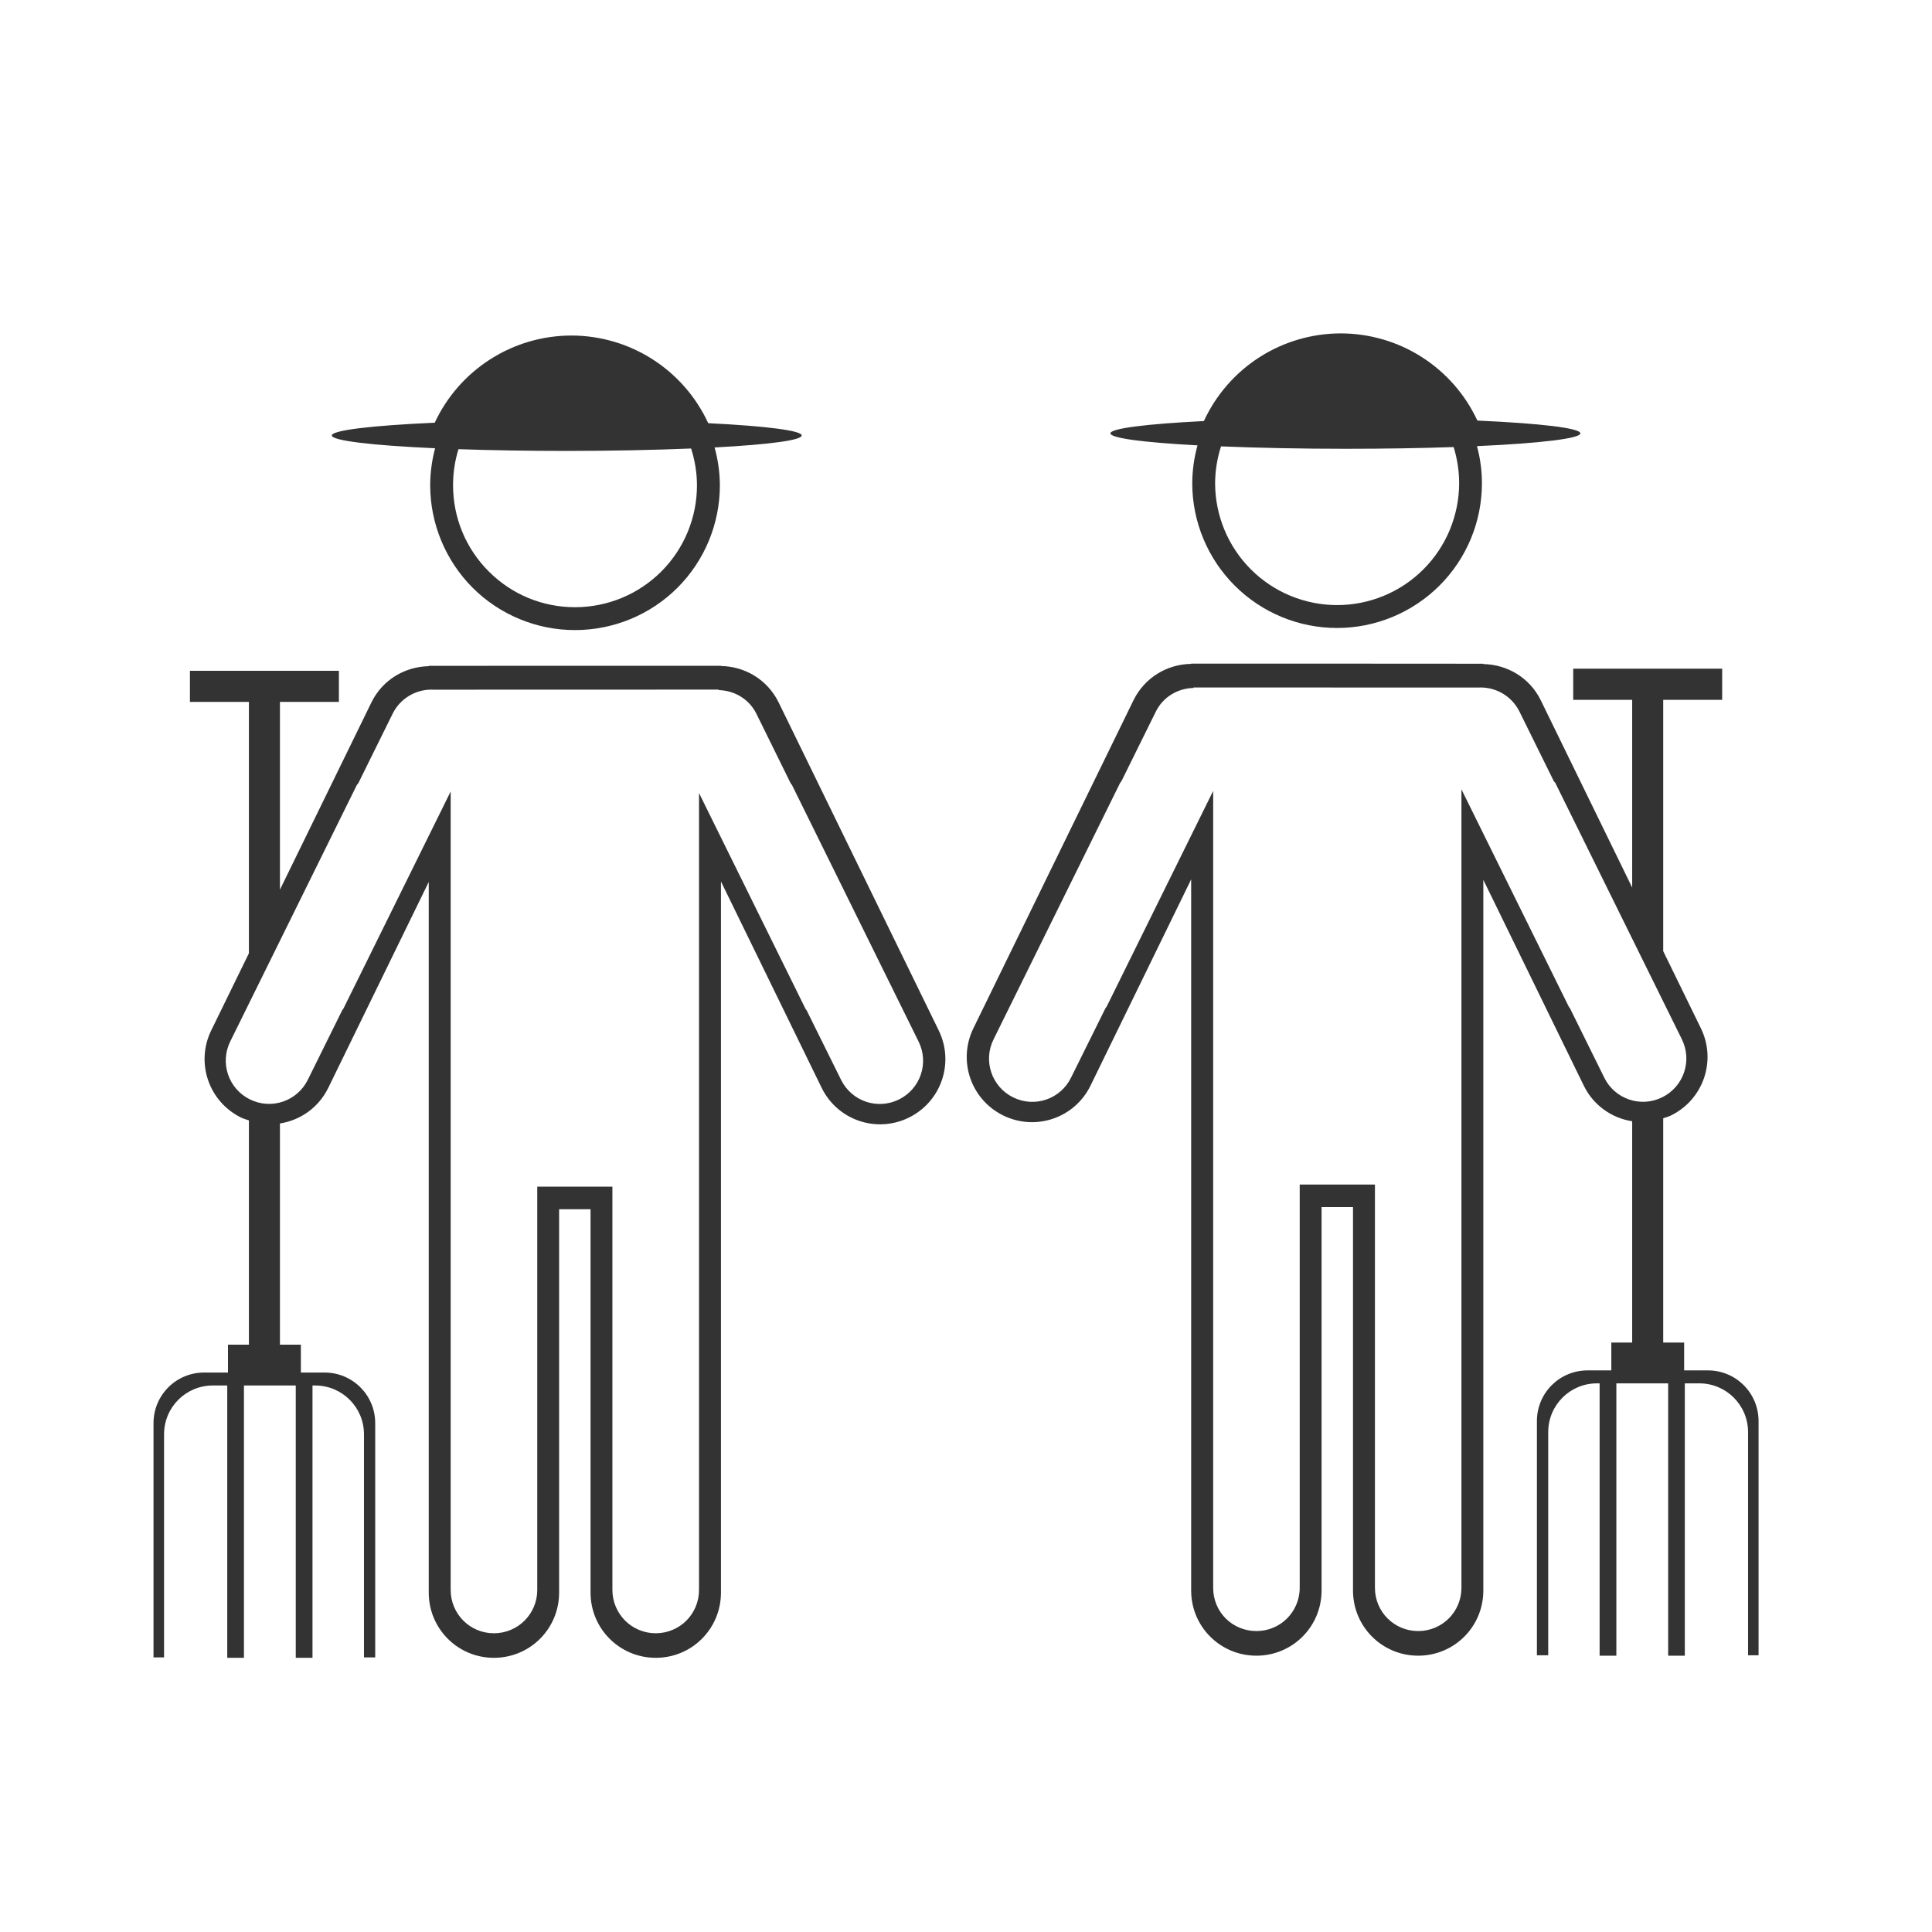 <svg width="48" height="48" viewBox="0 0 48 48" fill="none" xmlns="http://www.w3.org/2000/svg">
<path fill-rule="evenodd" clip-rule="evenodd" d="M33.31 8.283C32.595 8.284 31.893 8.489 31.291 8.875C30.689 9.261 30.21 9.811 29.91 10.461C29.191 10.497 28.606 10.543 28.203 10.596C27.8 10.649 27.59 10.706 27.588 10.766C27.586 10.823 27.78 10.88 28.154 10.932C28.529 10.983 29.074 11.028 29.752 11.065C29.667 11.37 29.623 11.686 29.621 12.004C29.621 12.958 30.001 13.874 30.676 14.549C31.35 15.223 32.265 15.602 33.219 15.602C33.691 15.602 34.159 15.509 34.596 15.328C35.032 15.147 35.429 14.883 35.764 14.549C36.098 14.215 36.364 13.818 36.545 13.381C36.726 12.944 36.818 12.476 36.818 12.004C36.818 11.693 36.776 11.384 36.695 11.084C37.486 11.049 38.134 11.001 38.582 10.945C39.03 10.89 39.265 10.829 39.264 10.766C39.262 10.703 39.028 10.641 38.582 10.586C38.136 10.531 37.491 10.484 36.705 10.449C36.404 9.802 35.926 9.255 35.324 8.871C34.723 8.487 34.024 8.284 33.31 8.283ZM14.197 8.336C13.484 8.337 12.785 8.54 12.184 8.924C11.582 9.308 11.102 9.855 10.801 10.502C10.015 10.537 9.371 10.584 8.926 10.639C8.48 10.694 8.246 10.756 8.244 10.818C8.243 10.881 8.476 10.943 8.924 10.998C9.371 11.054 10.019 11.101 10.81 11.137C10.73 11.437 10.688 11.746 10.688 12.057C10.688 12.529 10.782 12.997 10.963 13.434C11.144 13.87 11.408 14.267 11.742 14.602C12.076 14.936 12.473 15.2 12.91 15.381C13.347 15.562 13.815 15.655 14.287 15.654C15.241 15.654 16.157 15.276 16.832 14.602C17.507 13.927 17.885 13.011 17.885 12.057C17.883 11.739 17.839 11.423 17.754 11.117C18.431 11.081 18.979 11.036 19.354 10.984C19.728 10.933 19.92 10.876 19.918 10.818C19.916 10.759 19.706 10.701 19.303 10.648C18.9 10.595 18.315 10.549 17.596 10.514C17.296 9.864 16.817 9.314 16.215 8.928C15.612 8.542 14.913 8.337 14.197 8.336ZM30.336 11.09C31.261 11.128 32.332 11.15 33.426 11.15C34.362 11.15 35.284 11.136 36.115 11.107C36.205 11.398 36.252 11.7 36.252 12.004C36.252 12.402 36.172 12.796 36.02 13.164C35.867 13.532 35.645 13.865 35.363 14.146C35.082 14.428 34.747 14.651 34.379 14.803C34.011 14.955 33.617 15.034 33.219 15.033C32.416 15.033 31.646 14.714 31.078 14.146C30.51 13.578 30.19 12.807 30.189 12.004C30.191 11.694 30.241 11.385 30.336 11.09ZM17.17 11.143C17.265 11.438 17.315 11.746 17.316 12.057C17.316 12.86 16.998 13.631 16.43 14.199C15.862 14.767 15.09 15.086 14.287 15.086C13.889 15.086 13.495 15.009 13.127 14.857C12.759 14.705 12.426 14.48 12.145 14.199C11.863 13.918 11.639 13.585 11.486 13.217C11.334 12.849 11.256 12.455 11.256 12.057C11.256 11.752 11.3 11.451 11.391 11.16C12.222 11.188 13.144 11.203 14.08 11.203C15.174 11.203 16.245 11.181 17.17 11.143ZM29.594 16.488V16.494C29.002 16.502 28.439 16.83 28.16 17.4L24.184 25.547C23.79 26.354 24.122 27.321 24.928 27.715C25.734 28.108 26.701 27.777 27.094 26.971L29.594 21.848V27.592V28.811V29.99V39.516C29.594 40.413 30.317 41.135 31.215 41.135C32.112 41.135 32.834 40.413 32.834 39.516V29.99H32.869H33.578H33.615V39.516C33.615 40.413 34.337 41.135 35.234 41.135C36.132 41.135 36.853 40.413 36.853 39.516V29.99V28.811V27.592V21.859L39.348 26.971C39.589 27.466 40.047 27.779 40.551 27.857V33.355H40.033V34.047H39.443C38.745 34.047 38.184 34.609 38.184 35.307V35.664V39.865V41.125H38.465V39.59V35.658V35.582C38.465 34.91 39.005 34.369 39.678 34.369H39.742V41.135H40.158V34.369H41.445V41.135H41.859V34.369H42.217C42.889 34.369 43.43 34.91 43.43 35.582V35.658V39.59V41.125H43.691V39.865V35.664V35.307C43.691 34.609 43.13 34.047 42.432 34.047H41.842V33.355H41.322V29.975V27.783C41.385 27.761 41.45 27.744 41.512 27.715C42.318 27.321 42.652 26.354 42.258 25.547L41.322 23.631V21.641V17.387H42.787V16.613H39.086V17.387H40.551V18.678V22.051L38.281 17.4C38.004 16.833 37.442 16.51 36.853 16.498V16.49L33.578 16.488H32.869H29.594ZM13.928 16.541L10.652 16.543V16.551C10.064 16.563 9.504 16.885 9.227 17.453L6.955 22.104V18.73V17.439H8.42V16.666H4.719V17.439H6.184V21.693V23.684L5.248 25.6C4.854 26.407 5.188 27.373 5.994 27.768C6.056 27.797 6.121 27.814 6.184 27.836V30.027V33.408H5.664V34.1H5.074C4.375 34.1 3.814 34.661 3.814 35.359V35.717V39.918V41.178H4.076V39.643V35.711V35.635C4.076 34.963 4.616 34.422 5.289 34.422H5.646V41.188H6.061V34.422H7.348V41.188H7.764V34.422H7.828C8.501 34.422 9.043 34.963 9.043 35.635V35.711V39.643V41.178H9.322V39.918V35.717V35.359C9.322 34.661 8.761 34.1 8.062 34.1H7.475V33.408H6.955V27.912C7.459 27.834 7.917 27.519 8.158 27.023L10.652 21.912V27.645V28.863V30.043V39.568C10.652 40.465 11.374 41.188 12.271 41.188C13.169 41.188 13.891 40.465 13.891 39.568V30.043H13.928H14.637H14.672V39.568C14.672 40.465 15.396 41.188 16.293 41.188C17.191 41.188 17.912 40.465 17.912 39.568V30.043V28.863V27.645V21.9L20.412 27.023C20.805 27.83 21.772 28.161 22.578 27.768C23.384 27.373 23.716 26.407 23.322 25.6L19.346 17.453C19.067 16.883 18.504 16.555 17.912 16.547V16.541H14.637H13.928ZM29.652 17.08L36.727 17.082C37.145 17.059 37.554 17.281 37.752 17.682L38.603 19.406C38.613 19.426 38.632 19.432 38.641 19.451L41.785 25.82C42.049 26.355 41.831 26.998 41.297 27.262C40.764 27.526 40.12 27.308 39.857 26.773L39.004 25.047C38.994 25.031 38.979 25.02 38.971 25L36.309 19.611V22.041V24.475V25.354V26.121V28.266V29.145V31.578V32.346V33.225V35.369V39.449C36.309 40.045 35.83 40.523 35.234 40.523C34.639 40.523 34.16 40.045 34.16 39.449V35.369V33.225V32.346V31.578V29.43H32.291V31.578V32.346V33.225V35.369V39.449C32.291 39.747 32.169 40.017 31.975 40.211C31.78 40.405 31.512 40.523 31.215 40.523C30.917 40.523 30.647 40.404 30.453 40.211C30.259 40.017 30.141 39.747 30.141 39.449V35.369V33.225V32.346V31.578V28.266V24.475V22.041V19.65L27.498 25.002C27.489 25.022 27.474 25.033 27.465 25.049L26.609 26.775C26.346 27.31 25.705 27.527 25.172 27.264C24.638 27.001 24.42 26.358 24.684 25.824L27.828 19.453C27.837 19.433 27.853 19.425 27.863 19.406L28.715 17.682C28.898 17.31 29.266 17.102 29.652 17.092V17.08ZM17.854 17.133V17.145C18.24 17.155 18.609 17.362 18.793 17.734L19.643 19.459C19.652 19.478 19.669 19.486 19.678 19.506L22.822 25.877C23.086 26.411 22.868 27.053 22.334 27.316C21.801 27.58 21.16 27.362 20.896 26.828L20.041 25.102C20.032 25.086 20.017 25.074 20.008 25.055L17.367 19.703V22.094V24.527V28.318V31.631V32.4V33.277V35.422V39.502C17.367 39.799 17.247 40.069 17.053 40.264C16.859 40.457 16.59 40.577 16.293 40.578C15.996 40.578 15.725 40.458 15.531 40.264C15.337 40.069 15.215 39.799 15.215 39.502V35.422V33.277V32.4V31.631V29.482H13.348V31.631V32.4V33.277V35.422V39.502C13.348 40.098 12.867 40.578 12.271 40.578C11.676 40.578 11.197 40.098 11.197 39.502V35.422V33.277V32.4V31.631V29.197V28.318V26.174V25.406V24.527V22.094V19.664L8.535 25.053C8.527 25.072 8.512 25.084 8.502 25.1L7.648 26.826C7.385 27.36 6.742 27.578 6.209 27.314C5.675 27.051 5.457 26.407 5.721 25.873L8.865 19.504C8.874 19.485 8.893 19.479 8.902 19.459L9.754 17.734C9.951 17.334 10.361 17.112 10.779 17.135L17.854 17.133Z" fill="#333333"/>
</svg>

